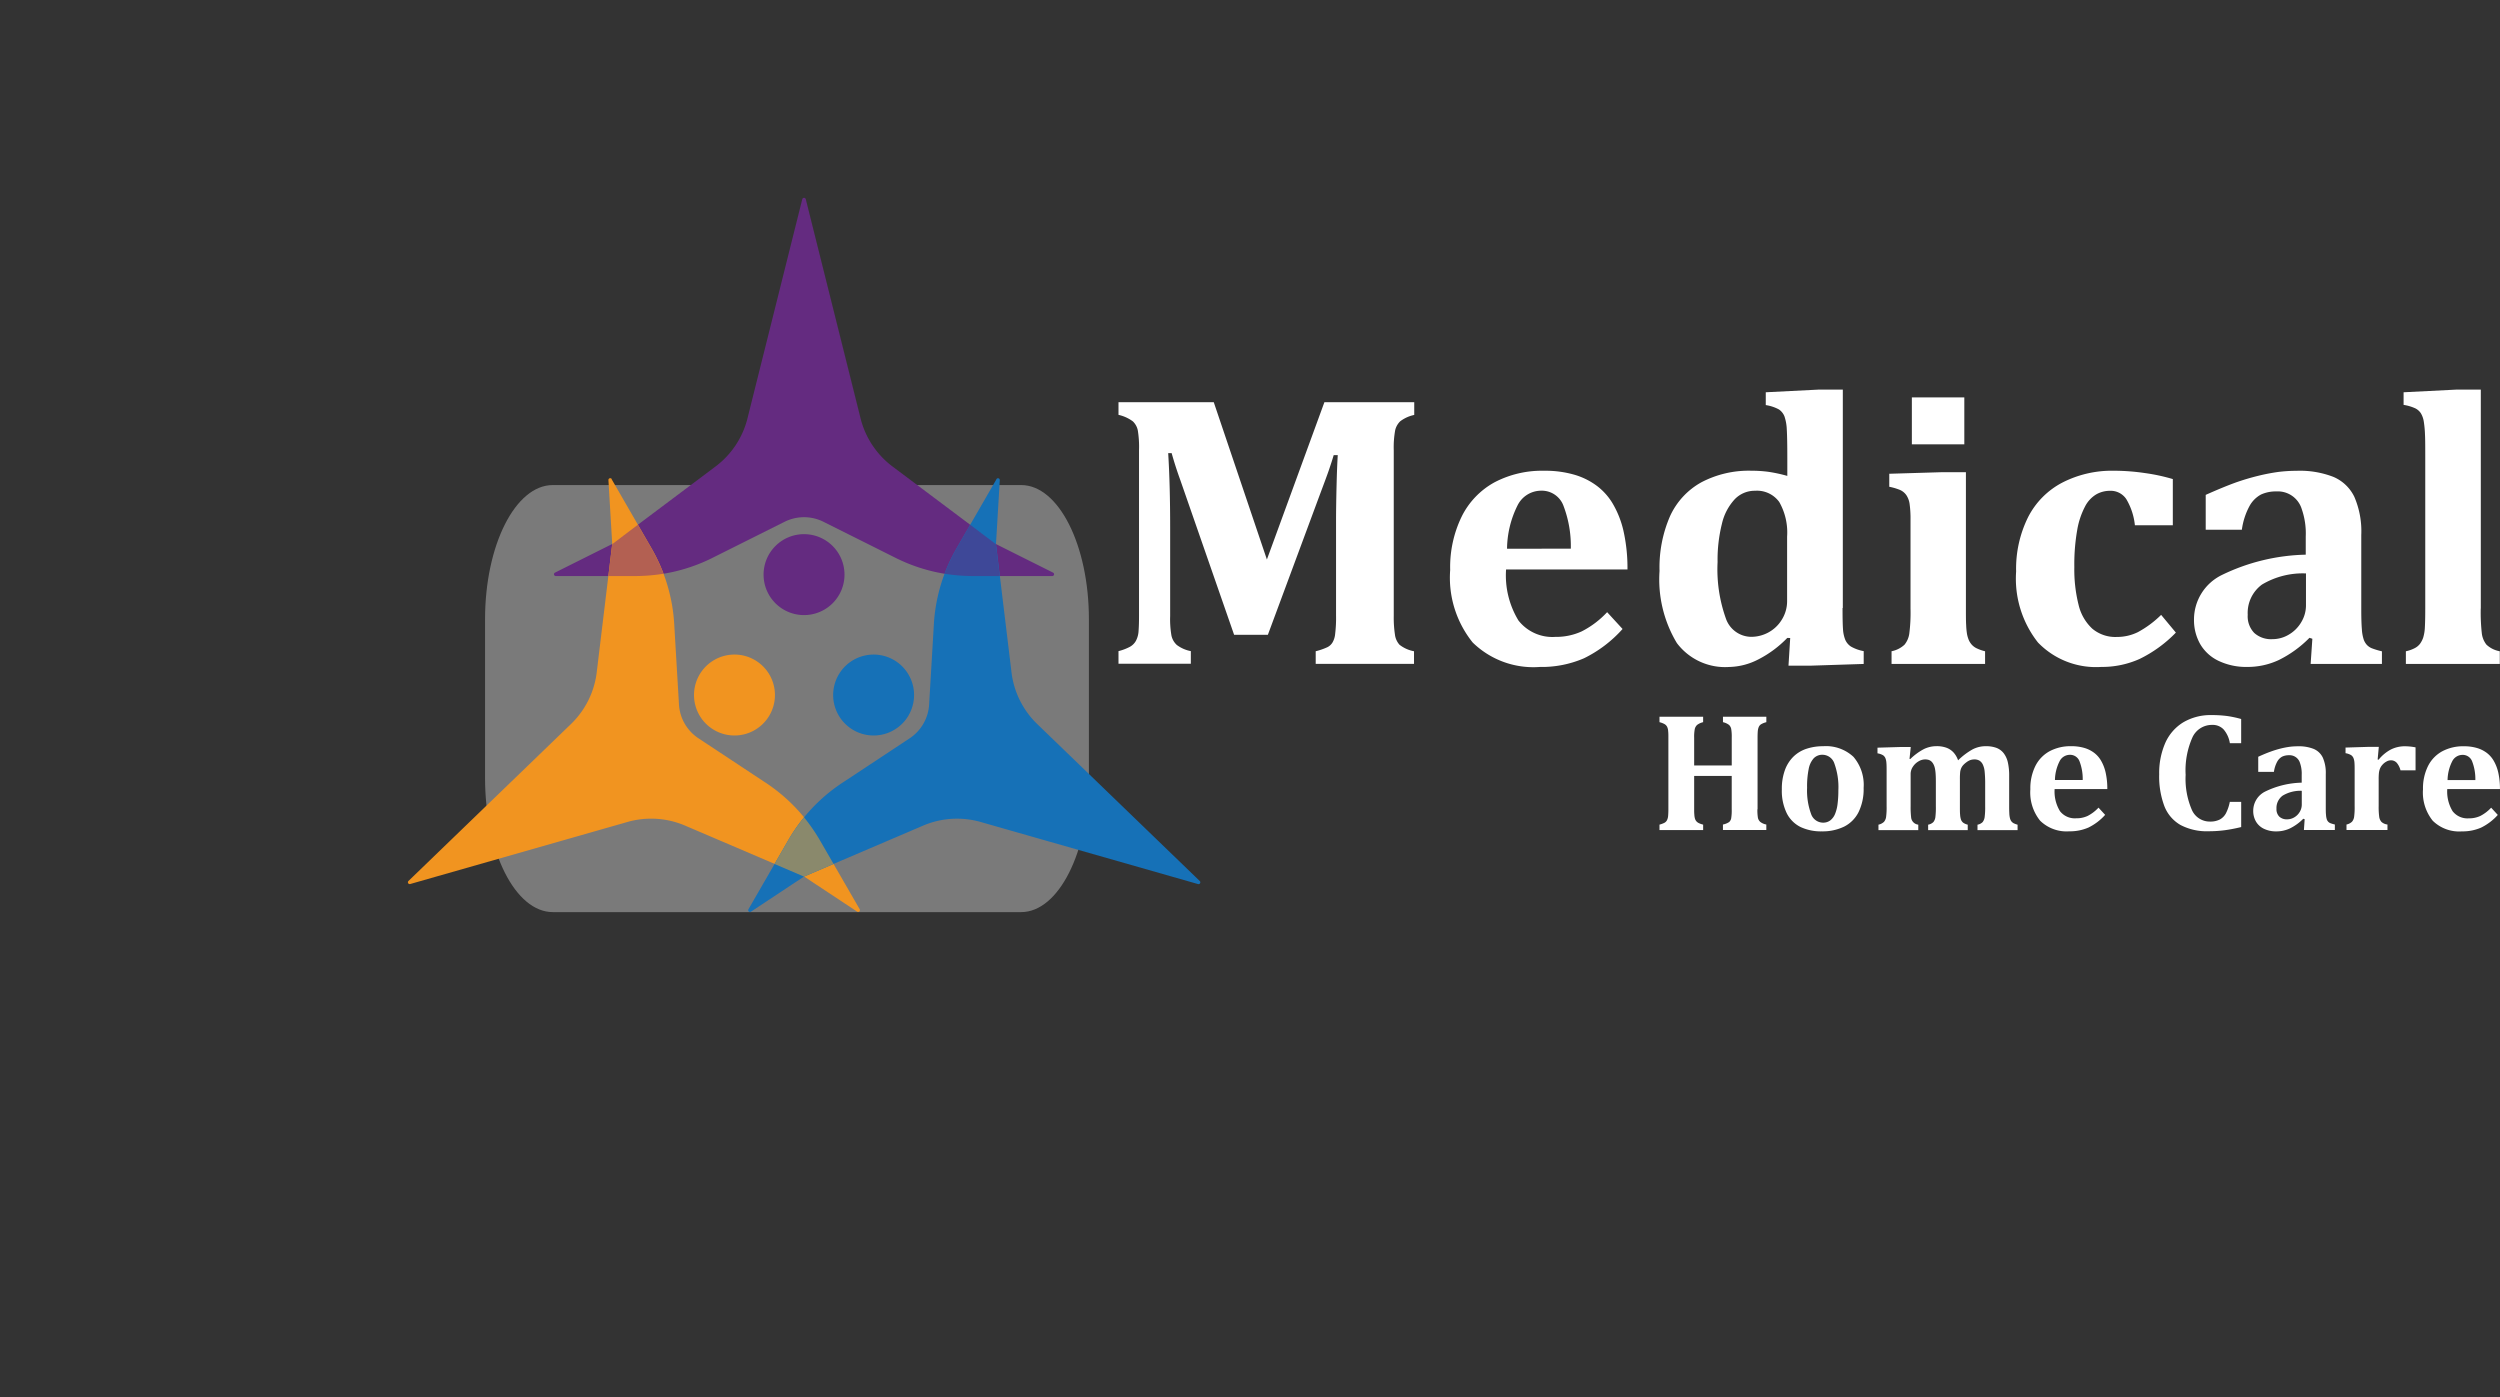 <svg xmlns="http://www.w3.org/2000/svg" width="108.235" height="60.488" viewBox="0 0 108.235 60.488">
  <rect x="0" y="0" width="108.235" height="60.488" fill="#333333" stroke="none"/>
  <g id="Grupo_239" data-name="Grupo 239" transform="translate(-119.437 -11.528)">
    <path id="Trazado_354" data-name="Trazado 354" d="M2.934,0H23.209c1.621,0,2.934,2.6,2.934,5.811v6.867c0,3.209-1.314,5.811-2.934,5.811H2.934C1.314,18.488,0,15.887,0,12.678V5.811C0,2.6,1.314,0,2.934,0Z" transform="translate(140.437 32.528)" fill="#fff" opacity="0.35"/>
    <g id="Grupo_238" data-name="Grupo 238" transform="translate(-6.86 -7.372)">
      <g id="Grupo_69" data-name="Grupo 69" transform="translate(143.953 27.463)">
        <g id="Grupo_15" data-name="Grupo 15">
          <path id="Trazado_7" data-name="Trazado 7" d="M386.418,1677.87h-3.376a7.433,7.433,0,0,1-3.476-.82l-3.029-1.515a1.888,1.888,0,0,0-1.738,0l-3.03,1.515a7.432,7.432,0,0,1-3.476.82h-3.376a.078.078,0,0,1-.034-.147l2.469-1.234.012-.007,4.43-3.323a3.739,3.739,0,0,0,1.438-2.166l2.36-9.439a.078.078,0,0,1,.151,0l2.36,9.439a3.74,3.74,0,0,0,1.438,2.166l4.43,3.323.012.007,2.469,1.234a.078.078,0,0,1-.035.147Zm-10.75-1.813a1.752,1.752,0,1,0,1.752,1.752A1.752,1.752,0,0,0,375.668,1676.057Z" transform="translate(-358.514 -1661.494)" fill="#642b80" fill-rule="evenodd"/>
          <path id="Trazado_8" data-name="Trazado 8" d="M345.226,1716.137l1.687,2.924a7.43,7.43,0,0,1,1.026,3.421l.2,3.381a1.887,1.887,0,0,0,.868,1.505l2.826,1.868a7.43,7.43,0,0,1,2.448,2.6l1.687,2.924a.078.078,0,0,1-.11.1l-2.3-1.522-.012-.007-5.092-2.177a3.741,3.741,0,0,0-2.595-.164l-9.356,2.672a.078.078,0,0,1-.075-.131l7-6.76a3.741,3.741,0,0,0,1.158-2.328l.664-5.5a.059.059,0,0,0,0-.014l-.164-2.756a.078.078,0,0,1,.145-.043Zm3.8,10.218a1.752,1.752,0,1,0,.642-2.393A1.752,1.752,0,0,0,349.026,1726.355Z" transform="translate(-336.401 -1703.952)" fill="#f19420" fill-rule="evenodd"/>
          <path id="Trazado_9" data-name="Trazado 9" d="M376.693,1725.126l.551.955a8.023,8.023,0,0,1,.559,1.167,8.012,8.012,0,0,1-1.29.1h-1.1l.167-1.378v-.007l.006,0Z" transform="translate(-366.732 -1710.971)" fill="#b36052" fill-rule="evenodd"/>
          <path id="Trazado_10" data-name="Trazado 10" d="M413.374,1716.138l-1.687,2.924a7.431,7.431,0,0,0-1.026,3.421l-.2,3.381a1.887,1.887,0,0,1-.868,1.505l-2.826,1.868a7.428,7.428,0,0,0-2.447,2.6l-1.687,2.924a.078.078,0,0,0,.11.1l2.3-1.522.012-.006,5.092-2.177a3.741,3.741,0,0,1,2.6-.164l9.356,2.672a.078.078,0,0,0,.075-.131l-7-6.76a3.739,3.739,0,0,1-1.158-2.328l-.665-5.5a.074.074,0,0,1,0-.014l.164-2.756a.078.078,0,0,0-.145-.043Zm-3.8,10.218a1.752,1.752,0,1,1-.642-2.394A1.752,1.752,0,0,1,409.573,1726.355Z" transform="translate(-387.89 -1703.952)" fill="#1671b7" fill-rule="evenodd"/>
          <path id="Trazado_11" data-name="Trazado 11" d="M409.047,1782.075a8.017,8.017,0,0,0-.727,1.063l-.552.957,1.267.542.012.007.012-.007,1.267-.542-.552-.957A8.016,8.016,0,0,0,409.047,1782.075Z" transform="translate(-391.893 -1755.253)" fill="#8a896c" fill-rule="evenodd"/>
          <path id="Trazado_12" data-name="Trazado 12" d="M441.977,1725.126l-.551.955a8.026,8.026,0,0,0-.559,1.167,8.007,8.007,0,0,0,1.29.1h1.1l-.167-1.378s0,0,0-.007l-.006,0Z" transform="translate(-417.63 -1710.971)" fill="#3e4898" fill-rule="evenodd"/>
        </g>
        <g id="Grupo_17" data-name="Grupo 17" transform="translate(30.768 8.301)">
          <path id="Trazado_13" data-name="Trazado 13" d="M487.52,1699.914a1.53,1.53,0,0,0-.6.272.781.781,0,0,0-.221.388,4.184,4.184,0,0,0-.062.866v7.177a4.919,4.919,0,0,0,.051.8.8.8,0,0,0,.2.447,1.451,1.451,0,0,0,.626.28v.547h-4.256v-.547a2.765,2.765,0,0,0,.507-.176.538.538,0,0,0,.218-.2.88.88,0,0,0,.116-.365,5.827,5.827,0,0,0,.04-.807v-4.066c0-.448.008-.977.023-1.583s.034-1.042.051-1.294h-.176c-.065.221-.136.436-.209.651s-.215.592-.419,1.138l-2.222,5.991h-1.461l-2.339-6.727q-.208-.573-.365-1.138h-.15q.085,1.367.085,3.236v3.817a4.149,4.149,0,0,0,.057.852.77.77,0,0,0,.232.4,1.471,1.471,0,0,0,.606.266v.546H474.72v-.546a2.16,2.16,0,0,0,.487-.184.655.655,0,0,0,.269-.266,1.018,1.018,0,0,0,.113-.422c.014-.173.02-.391.02-.654v-7.177a4.43,4.43,0,0,0-.054-.861.751.751,0,0,0-.212-.382,1.623,1.623,0,0,0-.623-.283v-.547h4.125l2.3,6.809,2.489-6.809h3.89v.547Zm9.023,9.267a5.448,5.448,0,0,1-1.673,1.269,4.609,4.609,0,0,1-1.908.374,3.761,3.761,0,0,1-2.908-1.059,4.477,4.477,0,0,1-.974-3.14,5,5,0,0,1,.5-2.316A3.417,3.417,0,0,1,491,1702.83a4.413,4.413,0,0,1,2.14-.5,4.517,4.517,0,0,1,1.322.173,3.042,3.042,0,0,1,.977.487,2.662,2.662,0,0,1,.671.75,4.13,4.13,0,0,1,.473,1.195,7.342,7.342,0,0,1,.173,1.668H491.5a3.755,3.755,0,0,0,.535,2.208,1.869,1.869,0,0,0,1.605.711,2.639,2.639,0,0,0,1.135-.238,3.935,3.935,0,0,0,1.1-.832l.671.731Zm-2.24-3.477a4.906,4.906,0,0,0-.331-1.891,1,1,0,0,0-.963-.62,1.143,1.143,0,0,0-1.017.646,4.291,4.291,0,0,0-.45,1.866Zm11.764,2.565c0,.419.006.725.02.92a1.451,1.451,0,0,0,.1.464.669.669,0,0,0,.241.286,1.746,1.746,0,0,0,.555.2v.555l-2.256.073h-1l.074-1.195-.125-.006a4.733,4.733,0,0,1-1.254.931,2.864,2.864,0,0,1-1.266.328,2.611,2.611,0,0,1-2.262-1.036,5.344,5.344,0,0,1-.75-3.12,5.555,5.555,0,0,1,.456-2.376,3.186,3.186,0,0,1,1.356-1.464,4.405,4.405,0,0,1,2.172-.5,5.517,5.517,0,0,1,.716.045,6.442,6.442,0,0,1,.832.179v-.756c0-.592-.008-1.011-.023-1.254a1.99,1.99,0,0,0-.1-.566.654.654,0,0,0-.238-.3,1.727,1.727,0,0,0-.572-.19v-.555l2.3-.116h1.036v9.456Zm-2.4-3.086a2.666,2.666,0,0,0-.34-1.5,1.185,1.185,0,0,0-1.045-.487,1.2,1.2,0,0,0-.883.368,2.327,2.327,0,0,0-.555,1.065,6.431,6.431,0,0,0-.187,1.65,6.342,6.342,0,0,0,.357,2.441,1.173,1.173,0,0,0,1.11.8,1.564,1.564,0,0,0,.711-.178,1.535,1.535,0,0,0,.591-.546,1.516,1.516,0,0,0,.241-.852v-2.76Zm7.672-6.03v2.033h-2.271v-2.033Zm-3.151,10.991a1.142,1.142,0,0,0,.561-.283.969.969,0,0,0,.207-.473,7.1,7.1,0,0,0,.054-1.087v-3.856a4.558,4.558,0,0,0-.037-.657.922.922,0,0,0-.142-.4.661.661,0,0,0-.28-.229,2.521,2.521,0,0,0-.461-.136v-.563l2.282-.068h1.036v5.9c0,.311,0,.549.011.719a3.128,3.128,0,0,0,.037.388,1.327,1.327,0,0,0,.071.246.785.785,0,0,0,.122.2.676.676,0,0,0,.215.167,1.8,1.8,0,0,0,.374.133v.547h-4.049v-.547Zm11.67-1.577.64.77a5.588,5.588,0,0,1-1.571,1.141,3.969,3.969,0,0,1-1.656.345,3.488,3.488,0,0,1-2.744-1.059,4.462,4.462,0,0,1-.945-3.072,5.024,5.024,0,0,1,.518-2.353,3.464,3.464,0,0,1,1.489-1.5,4.7,4.7,0,0,1,2.223-.51,9.26,9.26,0,0,1,1.339.1,8.1,8.1,0,0,1,1.215.261v2h-1.642a2.761,2.761,0,0,0-.374-1.135.813.813,0,0,0-.713-.357,1.187,1.187,0,0,0-.583.153,1.3,1.3,0,0,0-.49.53,3.407,3.407,0,0,0-.337,1.013,8.621,8.621,0,0,0-.125,1.605,6.287,6.287,0,0,0,.184,1.636,2.042,2.042,0,0,0,.589,1.028,1.547,1.547,0,0,0,1.07.362,2.039,2.039,0,0,0,.906-.207,4.375,4.375,0,0,0,1.008-.748Zm6.546,1.036-.122-.04a4.9,4.9,0,0,1-1.325.96,3.169,3.169,0,0,1-1.365.3,2.777,2.777,0,0,1-1.24-.26,1.825,1.825,0,0,1-.8-.728,2.1,2.1,0,0,1-.269-1.07,2.142,2.142,0,0,1,1.2-1.919,8.72,8.72,0,0,1,3.638-.883v-.787a3.216,3.216,0,0,0-.175-1.192,1.081,1.081,0,0,0-1.1-.759,1.527,1.527,0,0,0-.66.133,1.235,1.235,0,0,0-.5.5,3,3,0,0,0-.331,1.025H521.79v-1.509c.507-.227.931-.4,1.268-.524a10.207,10.207,0,0,1,1-.3,8.462,8.462,0,0,1,.883-.17,6.534,6.534,0,0,1,.779-.048,4,4,0,0,1,1.605.266,1.779,1.779,0,0,1,.9.861,3.769,3.769,0,0,1,.3,1.651v3.236c0,.365.009.646.026.847a1.746,1.746,0,0,0,.079.442.668.668,0,0,0,.136.232.618.618,0,0,0,.2.142,3.335,3.335,0,0,0,.453.138v.547h-3.086l.074-1.087Zm-.272-2.828a3.441,3.441,0,0,0-1.906.482,1.523,1.523,0,0,0-.617,1.311,1.033,1.033,0,0,0,.283.784,1.084,1.084,0,0,0,.779.269,1.38,1.38,0,0,0,.722-.2,1.5,1.5,0,0,0,.538-.543,1.4,1.4,0,0,0,.2-.722v-1.376Zm7.565,1.518a8.223,8.223,0,0,0,.048,1.087.975.975,0,0,0,.2.479,1.135,1.135,0,0,0,.577.286v.547h-4.066v-.547a1.488,1.488,0,0,0,.391-.139.669.669,0,0,0,.218-.181,1.014,1.014,0,0,0,.139-.266,1.765,1.765,0,0,0,.074-.447c.011-.19.017-.464.017-.818v-6.469c0-.476,0-.824-.011-1.048a4.549,4.549,0,0,0-.051-.566.99.99,0,0,0-.125-.365.608.608,0,0,0-.244-.218,1.915,1.915,0,0,0-.507-.15v-.546l2.3-.116H533.7v9.479Z" transform="translate(-474.72 -1698.813)" fill="#fff" fill-rule="evenodd"/>
          <g id="Grupo_16" data-name="Grupo 16" transform="translate(23.417 14.1)">
            <path id="Trazado_14" data-name="Trazado 14" d="M680.826,1762.371v1.043h-.489a1.2,1.2,0,0,0-.274-.6.647.647,0,0,0-.489-.193.926.926,0,0,0-.86.545,3.517,3.517,0,0,0-.292,1.618,3.384,3.384,0,0,0,.267,1.51.843.843,0,0,0,.781.512.906.906,0,0,0,.429-.088.658.658,0,0,0,.264-.264,1.867,1.867,0,0,0,.171-.5h.493v1.09c-.263.063-.5.108-.722.138a5.32,5.32,0,0,1-.68.043,2.444,2.444,0,0,1-1.223-.27,1.61,1.61,0,0,1-.7-.815,3.65,3.65,0,0,1-.225-1.381,3.251,3.251,0,0,1,.264-1.359,1.985,1.985,0,0,1,.779-.891,2.326,2.326,0,0,1,1.231-.313,5.084,5.084,0,0,1,.658.039,4.533,4.533,0,0,1,.615.13Zm2.742,4.33-.053-.017a2.128,2.128,0,0,1-.575.417,1.376,1.376,0,0,1-.592.13,1.207,1.207,0,0,1-.538-.113.794.794,0,0,1-.345-.316.911.911,0,0,1-.117-.464.929.929,0,0,1,.52-.833,3.781,3.781,0,0,1,1.579-.383v-.342a1.393,1.393,0,0,0-.076-.517.47.47,0,0,0-.478-.329.664.664,0,0,0-.286.058.537.537,0,0,0-.219.218,1.3,1.3,0,0,0-.144.445h-.679V1764c.22-.1.4-.174.55-.227a4.419,4.419,0,0,1,.433-.132,3.725,3.725,0,0,1,.383-.073,2.806,2.806,0,0,1,.338-.021,1.736,1.736,0,0,1,.7.115.771.771,0,0,1,.391.374,1.632,1.632,0,0,1,.129.716v1.4c0,.158,0,.28.011.367a.766.766,0,0,0,.034.192.287.287,0,0,0,.059.1.27.27,0,0,0,.089.062,1.43,1.43,0,0,0,.2.06v.237h-1.339l.032-.472Zm-.118-1.227a1.492,1.492,0,0,0-.827.209.661.661,0,0,0-.268.569.449.449,0,0,0,.123.341.471.471,0,0,0,.338.116.6.6,0,0,0,.313-.088.653.653,0,0,0,.234-.236.61.61,0,0,0,.087-.313v-.6Zm3.279-1.356.047.01a1.724,1.724,0,0,1,.539-.446,1.349,1.349,0,0,1,.6-.136,2.468,2.468,0,0,1,.461.047v.994h-.652a.809.809,0,0,0-.159-.321.336.336,0,0,0-.264-.112.387.387,0,0,0-.176.049.63.63,0,0,0-.176.136.577.577,0,0,0-.115.179.784.784,0,0,0-.044.185,2.646,2.646,0,0,0-.011.281v1.147a3.169,3.169,0,0,0,.025.479.406.406,0,0,0,.1.214.476.476,0,0,0,.256.11v.237h-1.774v-.237a.491.491,0,0,0,.24-.123.422.422,0,0,0,.09-.205,3.1,3.1,0,0,0,.023-.472v-1.479c0-.177,0-.308-.008-.394a.649.649,0,0,0-.043-.205.3.3,0,0,0-.1-.125.678.678,0,0,0-.243-.085v-.244l.987-.03h.453l-.05.544Zm5.208,2.4a2.358,2.358,0,0,1-.726.551,2,2,0,0,1-.828.162,1.631,1.631,0,0,1-1.262-.46,1.943,1.943,0,0,1-.423-1.362,2.173,2.173,0,0,1,.217-1.005,1.484,1.484,0,0,1,.617-.641,1.916,1.916,0,0,1,.929-.217,1.966,1.966,0,0,1,.574.075,1.323,1.323,0,0,1,.424.211,1.152,1.152,0,0,1,.291.326,1.794,1.794,0,0,1,.205.518,3.182,3.182,0,0,1,.075.724h-2.281a1.628,1.628,0,0,0,.232.958.812.812,0,0,0,.7.308,1.141,1.141,0,0,0,.492-.1,1.7,1.7,0,0,0,.476-.361l.291.317Zm-.972-1.509a2.126,2.126,0,0,0-.144-.821.434.434,0,0,0-.418-.269.5.5,0,0,0-.441.28,1.861,1.861,0,0,0-.2.809Z" transform="translate(-655.638 -1762.201)" fill="#fff" fill-rule="evenodd"/>
            <path id="Trazado_15" data-name="Trazado 15" d="M584.238,1766.47a2.1,2.1,0,0,0,.023.379.337.337,0,0,0,.1.171.609.609,0,0,0,.263.115v.237h-1.878v-.237a.749.749,0,0,0,.269-.108.3.3,0,0,0,.087-.154,2.127,2.127,0,0,0,.024-.4v-1.443H581.5v1.443c0,.084,0,.161.008.234a.748.748,0,0,0,.028.177.318.318,0,0,0,.063.114.343.343,0,0,0,.114.081.922.922,0,0,0,.176.06v.237h-1.89v-.237a1.082,1.082,0,0,0,.211-.077.27.27,0,0,0,.114-.115.515.515,0,0,0,.049-.187c.007-.076.011-.172.011-.286v-3.1c0-.113,0-.208-.01-.284a.469.469,0,0,0-.046-.188.293.293,0,0,0-.114-.117.923.923,0,0,0-.215-.081v-.237h1.889v.237a.694.694,0,0,0-.26.119.359.359,0,0,0-.1.171,1.759,1.759,0,0,0-.028.383v1.2h1.627v-1.2a2.026,2.026,0,0,0-.023-.38.334.334,0,0,0-.093-.173.674.674,0,0,0-.264-.12v-.237h1.878v.237a.859.859,0,0,0-.231.092.261.261,0,0,0-.1.124.586.586,0,0,0-.039.169c-.006.063-.01.159-.01.288v3.1Zm2.786.961a2.071,2.071,0,0,1-.913-.186,1.332,1.332,0,0,1-.6-.594,2.219,2.219,0,0,1-.215-1.039,2.363,2.363,0,0,1,.133-.834,1.559,1.559,0,0,1,.371-.584,1.475,1.475,0,0,1,.567-.34,2.269,2.269,0,0,1,.715-.109,1.743,1.743,0,0,1,1.313.458,1.865,1.865,0,0,1,.442,1.345,2.27,2.27,0,0,1-.219,1.05,1.409,1.409,0,0,1-.626.628,2.133,2.133,0,0,1-.968.205Zm-.634-1.9a2.934,2.934,0,0,0,.171,1.143.552.552,0,0,0,.517.38.509.509,0,0,0,.318-.1.677.677,0,0,0,.205-.28,1.664,1.664,0,0,0,.109-.441,4.585,4.585,0,0,0,.033-.579,2.994,2.994,0,0,0-.171-1.156.546.546,0,0,0-.506-.383.515.515,0,0,0-.392.155.951.951,0,0,0-.216.463,3.8,3.8,0,0,0-.069.8Zm4.424-1.242.043.011a2.53,2.53,0,0,1,.59-.432,1.242,1.242,0,0,1,.537-.125,1.213,1.213,0,0,1,.442.069.789.789,0,0,1,.3.2.972.972,0,0,1,.2.344,2.928,2.928,0,0,1,.631-.476,1.217,1.217,0,0,1,.559-.136,1.3,1.3,0,0,1,.478.075.728.728,0,0,1,.311.235,1.025,1.025,0,0,1,.178.4,2.553,2.553,0,0,1,.055.569v1.313c0,.106,0,.205.006.3a1.055,1.055,0,0,0,.027.221.4.4,0,0,0,.059.135.319.319,0,0,0,.106.089.9.9,0,0,0,.166.061v.237h-1.735v-.237a.411.411,0,0,0,.224-.115.46.46,0,0,0,.085-.209,3.31,3.31,0,0,0,.023-.475v-.964a5.06,5.06,0,0,0-.022-.527.905.905,0,0,0-.082-.318.4.4,0,0,0-.146-.166.42.42,0,0,0-.221-.051.522.522,0,0,0-.173.028.678.678,0,0,0-.16.089.991.991,0,0,0-.139.12.513.513,0,0,0-.092.136.633.633,0,0,0-.047.169,2.862,2.862,0,0,0-.012.306v1.173c0,.163,0,.289.009.375a.82.82,0,0,0,.038.209.305.305,0,0,0,.092.131.533.533,0,0,0,.2.088v.237h-1.714v-.237a.42.42,0,0,0,.228-.115.431.431,0,0,0,.085-.208,3.446,3.446,0,0,0,.021-.477v-.964c0-.159,0-.292-.008-.4a1.741,1.741,0,0,0-.031-.264.711.711,0,0,0-.059-.176.464.464,0,0,0-.086-.123.358.358,0,0,0-.116-.073.5.5,0,0,0-.167-.025.563.563,0,0,0-.279.082.72.72,0,0,0-.246.231.564.564,0,0,0-.1.317v1.392a3.8,3.8,0,0,0,.02.474.349.349,0,0,0,.311.329v.237h-1.724v-.237a.494.494,0,0,0,.24-.123.421.421,0,0,0,.09-.205,3.071,3.071,0,0,0,.023-.472v-1.479c0-.177,0-.308-.009-.395a.654.654,0,0,0-.043-.205.3.3,0,0,0-.1-.125.677.677,0,0,0-.243-.084v-.245l.987-.029h.453l-.054.519Zm8.48,2.427a2.362,2.362,0,0,1-.726.551,2,2,0,0,1-.828.162,1.632,1.632,0,0,1-1.262-.46,1.942,1.942,0,0,1-.423-1.362,2.172,2.172,0,0,1,.217-1.005,1.484,1.484,0,0,1,.617-.641,1.915,1.915,0,0,1,.929-.217,1.962,1.962,0,0,1,.574.075,1.322,1.322,0,0,1,.424.211,1.151,1.151,0,0,1,.291.326,1.792,1.792,0,0,1,.205.519,3.171,3.171,0,0,1,.075.724h-2.281a1.63,1.63,0,0,0,.232.958.812.812,0,0,0,.7.308,1.141,1.141,0,0,0,.493-.1,1.7,1.7,0,0,0,.475-.361l.291.317Zm-.972-1.509a2.131,2.131,0,0,0-.143-.821.434.434,0,0,0-.418-.269.5.5,0,0,0-.441.28,1.859,1.859,0,0,0-.2.809Z" transform="translate(-579.994 -1762.402)" fill="#fff" fill-rule="evenodd"/>
          </g>
        </g>
      </g>
    </g>
  </g>
</svg>
